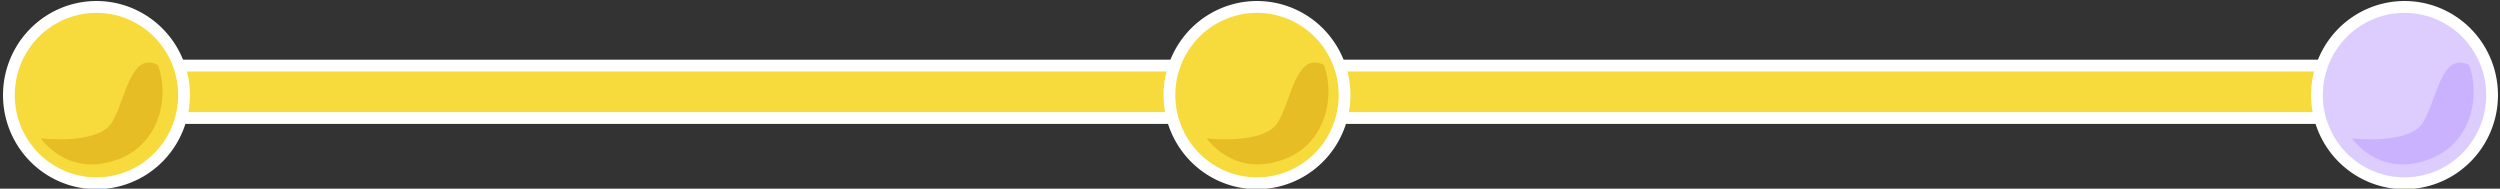 <?xml version="1.0" encoding="UTF-8" standalone="no"?>
<!-- Created with Inkscape (http://www.inkscape.org/) -->

<svg
   xmlns:dc="http://purl.org/dc/elements/1.1/"
   xmlns:cc="http://creativecommons.org/ns#"
   xmlns:rdf="http://www.w3.org/1999/02/22-rdf-syntax-ns#"
   xmlns:svg="http://www.w3.org/2000/svg"
   xmlns="http://www.w3.org/2000/svg"
   version="1.1"
   width="424"
   height="32"
   id="svg4119">
  <rect width="100%" height="100%" fill="#333333" stroke="none"/>
  <defs
     id="defs4121" />
  <g
     transform="translate(0,-1020.362)"
     id="layer1">
    <g
       transform="translate(-839.429,-176)"
       id="g4148">
      <path
         d="m 866.685,1207.483 0,8.892 171.753,0 0,-8.892 -171.753,0 z"
         id="path4922"
         style="font-size:medium;font-style:normal;font-variant:normal;font-weight:normal;font-stretch:normal;text-indent:0;text-align:start;text-decoration:none;line-height:normal;letter-spacing:normal;word-spacing:normal;text-transform:none;direction:ltr;block-progression:tb;writing-mode:lr-tb;text-anchor:start;baseline-shift:baseline;color:#000000;fill:#f7db3c;fill-opacity:1;fill-rule:nonzero;stroke:#ffffff;stroke-width:2;stroke-miterlimit:4;stroke-opacity:1;stroke-dasharray:none;marker:none;visibility:visible;display:inline;overflow:visible;enable-background:accumulate;font-family:Sans;-inkscape-font-specification:Sans" />
      <path
         d="m 434.41,268.716 a 25.429,25.429 0 1 1 -50.858,0 25.429,25.429 0 1 1 50.858,0 z"
         transform="matrix(0.584,0,0,0.588,616.942,1054.486)"
         id="path4920"
         style="color:#000000;fill:#f7db3c;fill-opacity:1;fill-rule:nonzero;stroke:#ffffff;stroke-width:3.415;stroke-linecap:butt;stroke-linejoin:bevel;stroke-miterlimit:4;stroke-opacity:1;stroke-dasharray:none;stroke-dashoffset:0;marker:none;visibility:visible;display:inline;overflow:visible;enable-background:accumulate" />
      <path
         d="m 1065.587,1207.483 0,8.892 171.753,0 0,-8.892 -171.753,0 z"
         id="path4928"
         style="font-size:medium;font-style:normal;font-variant:normal;font-weight:normal;font-stretch:normal;text-indent:0;text-align:start;text-decoration:none;line-height:normal;letter-spacing:normal;word-spacing:normal;text-transform:none;direction:ltr;block-progression:tb;writing-mode:lr-tb;text-anchor:start;baseline-shift:baseline;color:#000000;fill:#f7db3c;fill-opacity:1;fill-rule:nonzero;stroke:#ffffff;stroke-width:2;stroke-miterlimit:4;stroke-opacity:1;stroke-dasharray:none;marker:none;visibility:visible;display:inline;overflow:visible;enable-background:accumulate;font-family:Sans;-inkscape-font-specification:Sans" />
      <path
         d="m 434.41,268.716 a 25.429,25.429 0 1 1 -50.858,0 25.429,25.429 0 1 1 50.858,0 z"
         transform="matrix(0.584,0,0,0.588,813.771,1054.486)"
         id="path4924"
         style="color:#000000;fill:#f7db3c;fill-opacity:1;fill-rule:nonzero;stroke:#ffffff;stroke-width:3.415;stroke-linecap:butt;stroke-linejoin:bevel;stroke-miterlimit:4;stroke-opacity:1;stroke-dasharray:none;stroke-dashoffset:0;marker:none;visibility:visible;display:inline;overflow:visible;enable-background:accumulate" />
      <path
         d="m 434.41,268.716 a 25.429,25.429 0 1 1 -50.858,0 25.429,25.429 0 1 1 50.858,0 z"
         transform="matrix(0.584,0,0,0.588,1008.391,1054.486)"
         id="path4930"
         style="color:#000000;fill:#ddcdfe;fill-opacity:1;fill-rule:nonzero;stroke:#ffffff;stroke-width:3.415;stroke-linecap:butt;stroke-linejoin:bevel;stroke-miterlimit:4;stroke-opacity:1;stroke-dasharray:none;stroke-dashoffset:0;marker:none;visibility:visible;display:inline;overflow:visible;enable-background:accumulate" />
      <path
         d="m 846.362,1219.826 c 0,0 4.556,6.831 13.234,3.503 7.139,-2.737 8.563,-10.899 6.617,-15.959 -4.671,-2.336 -5.449,5.839 -7.785,9.731 -2.335,3.892 -12.066,2.725 -12.066,2.725 z"
         id="path4959"
         style="fill:#ca8c00;fill-opacity:0.376;stroke:none" />
      <path
         d="m 1044.097,1219.826 c 0,0 4.556,6.831 13.234,3.503 7.139,-2.737 8.563,-10.899 6.617,-15.959 -4.671,-2.336 -5.449,5.839 -7.785,9.731 -2.335,3.892 -12.066,2.725 -12.066,2.725 z"
         id="path4961"
         style="fill:#ca8c00;fill-opacity:0.376;stroke:none" />
      <path
         d="m 1238.329,1219.826 c 0,0 4.556,6.831 13.234,3.503 7.139,-2.737 8.563,-10.899 6.617,-15.959 -4.671,-2.336 -5.449,5.839 -7.785,9.731 -2.335,3.892 -12.066,2.725 -12.066,2.725 z"
         id="path4963"
         style="fill:#ba98fd;fill-opacity:0.506;stroke:none" />
    </g>
    <g
       transform="translate(433.625,165.571)"
       id="g4197">
      <path
         d="m 33.632,865.911 0,8.892 171.753,0 0,-8.892 -171.753,0 z"
         id="path5117"
         style="font-size:medium;font-style:normal;font-variant:normal;font-weight:normal;font-stretch:normal;text-indent:0;text-align:start;text-decoration:none;line-height:normal;letter-spacing:normal;word-spacing:normal;text-transform:none;direction:ltr;block-progression:tb;writing-mode:lr-tb;text-anchor:start;baseline-shift:baseline;color:#000000;fill:#ddcdfe;fill-opacity:1;fill-rule:nonzero;stroke:#ffffff;stroke-width:2;stroke-miterlimit:4;stroke-opacity:1;stroke-dasharray:none;marker:none;visibility:visible;display:inline;overflow:visible;enable-background:accumulate;font-family:Sans;-inkscape-font-specification:Sans" />
      <path
         d="m 434.41,268.716 a 25.429,25.429 0 1 1 -50.858,0 25.429,25.429 0 1 1 50.858,0 z"
         transform="matrix(0.584,0,0,0.588,-216.111,712.915)"
         id="path5119"
         style="color:#000000;fill:#f7db3c;fill-opacity:1;fill-rule:nonzero;stroke:#ffffff;stroke-width:3.415;stroke-linecap:butt;stroke-linejoin:bevel;stroke-miterlimit:4;stroke-opacity:1;stroke-dasharray:none;stroke-dashoffset:0;marker:none;visibility:visible;display:inline;overflow:visible;enable-background:accumulate" />
      <path
         d="m 232.534,865.911 0,8.892 171.753,0 0,-8.892 -171.753,0 z"
         id="path5121"
         style="font-size:medium;font-style:normal;font-variant:normal;font-weight:normal;font-stretch:normal;text-indent:0;text-align:start;text-decoration:none;line-height:normal;letter-spacing:normal;word-spacing:normal;text-transform:none;direction:ltr;block-progression:tb;writing-mode:lr-tb;text-anchor:start;baseline-shift:baseline;color:#000000;fill:#ddcdfe;fill-opacity:1;fill-rule:nonzero;stroke:#ffffff;stroke-width:2;stroke-miterlimit:4;stroke-opacity:1;stroke-dasharray:none;marker:none;visibility:visible;display:inline;overflow:visible;enable-background:accumulate;font-family:Sans;-inkscape-font-specification:Sans" />
      <path
         d="m 434.41,268.716 a 25.429,25.429 0 1 1 -50.858,0 25.429,25.429 0 1 1 50.858,0 z"
         transform="matrix(0.584,0,0,0.588,-19.282,712.915)"
         id="path5123"
         style="color:#000000;fill:#ddcdfe;fill-opacity:1;fill-rule:nonzero;stroke:#ffffff;stroke-width:3.415;stroke-linecap:butt;stroke-linejoin:bevel;stroke-miterlimit:4;stroke-opacity:1;stroke-dasharray:none;stroke-dashoffset:0;marker:none;visibility:visible;display:inline;overflow:visible;enable-background:accumulate" />
      <path
         d="m 434.41,268.716 a 25.429,25.429 0 1 1 -50.858,0 25.429,25.429 0 1 1 50.858,0 z"
         transform="matrix(0.584,0,0,0.588,175.338,712.915)"
         id="path5125"
         style="color:#000000;fill:#ddcdfe;fill-opacity:1;fill-rule:nonzero;stroke:#ffffff;stroke-width:3.415;stroke-linecap:butt;stroke-linejoin:bevel;stroke-miterlimit:4;stroke-opacity:1;stroke-dasharray:none;stroke-dashoffset:0;marker:none;visibility:visible;display:inline;overflow:visible;enable-background:accumulate" />
      <path
         d="m 13.308,878.255 c 0,0 4.556,6.831 13.234,3.503 7.139,-2.737 8.563,-10.899 6.617,-15.959 -4.671,-2.335 -5.449,5.839 -7.785,9.731 -2.335,3.892 -12.066,2.725 -12.066,2.725 z"
         id="path5135"
         style="fill:#ca8c00;fill-opacity:0.376;stroke:none" />
      <path
         d="m 211.043,878.255 c 0,0 4.556,6.831 13.234,3.503 7.139,-2.737 8.563,-10.899 6.617,-15.959 -4.671,-2.335 -5.449,5.839 -7.785,9.731 -2.335,3.892 -12.066,2.725 -12.066,2.725 z"
         id="path5137"
         style="fill:#cbb2fd;fill-opacity:1;stroke:none" />
      <path
         d="m 405.276,878.255 c 0,0 4.556,6.831 13.234,3.503 7.139,-2.737 8.563,-10.899 6.617,-15.959 -4.671,-2.335 -5.449,5.839 -7.785,9.731 -2.335,3.892 -12.066,2.725 -12.066,2.725 z"
         id="path5139"
         style="fill:#ba98fd;fill-opacity:0.506;stroke:none" />
    </g>
    <g
       transform="translate(427,113.286)"
       id="g4246">
      <path
         d="m 40.257,950.34 0,8.892 171.753,0 0,-8.892 -171.753,0 z"
         id="path4922-9"
         style="font-size:medium;font-style:normal;font-variant:normal;font-weight:normal;font-stretch:normal;text-indent:0;text-align:start;text-decoration:none;line-height:normal;letter-spacing:normal;word-spacing:normal;text-transform:none;direction:ltr;block-progression:tb;writing-mode:lr-tb;text-anchor:start;baseline-shift:baseline;color:#000000;fill:#f7db3c;fill-opacity:1;fill-rule:nonzero;stroke:#ffffff;stroke-width:2;stroke-miterlimit:4;stroke-opacity:1;stroke-dasharray:none;marker:none;visibility:visible;display:inline;overflow:visible;enable-background:accumulate;font-family:Sans;-inkscape-font-specification:Sans" />
      <path
         d="m 434.41,268.716 a 25.429,25.429 0 1 1 -50.858,0 25.429,25.429 0 1 1 50.858,0 z"
         transform="matrix(0.584,0,0,0.588,-209.486,797.343)"
         id="path4920-8"
         style="color:#000000;fill:#f7db3c;fill-opacity:1;fill-rule:nonzero;stroke:#ffffff;stroke-width:3.415;stroke-linecap:butt;stroke-linejoin:bevel;stroke-miterlimit:4;stroke-opacity:1;stroke-dasharray:none;stroke-dashoffset:0;marker:none;visibility:visible;display:inline;overflow:visible;enable-background:accumulate" />
      <path
         d="m 239.159,950.34 0,8.892 171.753,0 0,-8.892 -171.753,0 z"
         id="path4928-6"
         style="font-size:medium;font-style:normal;font-variant:normal;font-weight:normal;font-stretch:normal;text-indent:0;text-align:start;text-decoration:none;line-height:normal;letter-spacing:normal;word-spacing:normal;text-transform:none;direction:ltr;block-progression:tb;writing-mode:lr-tb;text-anchor:start;baseline-shift:baseline;color:#000000;fill:#ddcdfe;fill-opacity:1;fill-rule:nonzero;stroke:#ffffff;stroke-width:2;stroke-miterlimit:4;stroke-opacity:1;stroke-dasharray:none;marker:none;visibility:visible;display:inline;overflow:visible;enable-background:accumulate;font-family:Sans;-inkscape-font-specification:Sans" />
      <path
         d="m 434.41,268.716 a 25.429,25.429 0 1 1 -50.858,0 25.429,25.429 0 1 1 50.858,0 z"
         transform="matrix(0.584,0,0,0.588,-12.657,797.343)"
         id="path4924-5"
         style="color:#000000;fill:#ddcdfe;fill-opacity:1;fill-rule:nonzero;stroke:#ffffff;stroke-width:3.415;stroke-linecap:butt;stroke-linejoin:bevel;stroke-miterlimit:4;stroke-opacity:1;stroke-dasharray:none;stroke-dashoffset:0;marker:none;visibility:visible;display:inline;overflow:visible;enable-background:accumulate" />
      <path
         d="m 434.41,268.716 a 25.429,25.429 0 1 1 -50.858,0 25.429,25.429 0 1 1 50.858,0 z"
         transform="matrix(0.584,0,0,0.588,181.963,797.343)"
         id="path4930-0"
         style="color:#000000;fill:#ddcdfe;fill-opacity:1;fill-rule:nonzero;stroke:#ffffff;stroke-width:3.415;stroke-linecap:butt;stroke-linejoin:bevel;stroke-miterlimit:4;stroke-opacity:1;stroke-dasharray:none;stroke-dashoffset:0;marker:none;visibility:visible;display:inline;overflow:visible;enable-background:accumulate" />
      <path
         d="m 19.933,962.683 c 0,0 4.556,6.831 13.234,3.503 7.139,-2.737 8.563,-10.899 6.617,-15.959 -4.671,-2.335 -5.449,5.839 -7.785,9.731 -2.335,3.892 -12.066,2.725 -12.066,2.725 z"
         id="path4959-6"
         style="fill:#ca8c00;fill-opacity:0.376;stroke:none" />
      <path
         d="m 217.668,962.683 c 0,0 4.556,6.831 13.234,3.503 7.139,-2.737 8.563,-10.899 6.617,-15.959 -4.671,-2.335 -5.449,5.839 -7.785,9.731 -2.335,3.892 -12.066,2.725 -12.066,2.725 z"
         id="path4961-5"
         style="fill:#cbb2fd;fill-opacity:1;stroke:none" />
      <path
         d="m 411.9,962.683 c 0,0 4.556,6.831 13.234,3.503 7.139,-2.737 8.563,-10.899 6.617,-15.959 -4.671,-2.335 -5.449,5.839 -7.785,9.731 -2.335,3.892 -12.066,2.725 -12.066,2.725 z"
         id="path4963-0"
         style="fill:#ba98fd;fill-opacity:0.506;stroke:none" />
    </g>
    <g
       transform="translate(-839.429,-303.857)"
       id="g4256">
      <path
         d="m 866.685,1207.483 0,8.892 171.753,0 0,-8.892 -171.753,0 z"
         id="path4258"
         style="font-size:medium;font-style:normal;font-variant:normal;font-weight:normal;font-stretch:normal;text-indent:0;text-align:start;text-decoration:none;line-height:normal;letter-spacing:normal;word-spacing:normal;text-transform:none;direction:ltr;block-progression:tb;writing-mode:lr-tb;text-anchor:start;baseline-shift:baseline;color:#000000;fill:#f7db3c;fill-opacity:1;fill-rule:nonzero;stroke:#ffffff;stroke-width:2;stroke-miterlimit:4;stroke-opacity:1;stroke-dasharray:none;marker:none;visibility:visible;display:inline;overflow:visible;enable-background:accumulate;font-family:Sans;-inkscape-font-specification:Sans" />
      <path
         d="m 434.41,268.716 a 25.429,25.429 0 1 1 -50.858,0 25.429,25.429 0 1 1 50.858,0 z"
         transform="matrix(0.584,0,0,0.588,616.942,1054.486)"
         id="path4260"
         style="color:#000000;fill:#f7db3c;fill-opacity:1;fill-rule:nonzero;stroke:#ffffff;stroke-width:3.415;stroke-linecap:butt;stroke-linejoin:bevel;stroke-miterlimit:4;stroke-opacity:1;stroke-dasharray:none;stroke-dashoffset:0;marker:none;visibility:visible;display:inline;overflow:visible;enable-background:accumulate" />
      <path
         d="m 1065.587,1207.483 0,8.892 171.753,0 0,-8.892 -171.753,0 z"
         id="path4262"
         style="font-size:medium;font-style:normal;font-variant:normal;font-weight:normal;font-stretch:normal;text-indent:0;text-align:start;text-decoration:none;line-height:normal;letter-spacing:normal;word-spacing:normal;text-transform:none;direction:ltr;block-progression:tb;writing-mode:lr-tb;text-anchor:start;baseline-shift:baseline;color:#000000;fill:#f7db3c;fill-opacity:1;fill-rule:nonzero;stroke:#ffffff;stroke-width:2;stroke-miterlimit:4;stroke-opacity:1;stroke-dasharray:none;marker:none;visibility:visible;display:inline;overflow:visible;enable-background:accumulate;font-family:Sans;-inkscape-font-specification:Sans" />
      <path
         d="m 434.41,268.716 a 25.429,25.429 0 1 1 -50.858,0 25.429,25.429 0 1 1 50.858,0 z"
         transform="matrix(0.584,0,0,0.588,813.771,1054.486)"
         id="path4264"
         style="color:#000000;fill:#f7db3c;fill-opacity:1;fill-rule:nonzero;stroke:#ffffff;stroke-width:3.415;stroke-linecap:butt;stroke-linejoin:bevel;stroke-miterlimit:4;stroke-opacity:1;stroke-dasharray:none;stroke-dashoffset:0;marker:none;visibility:visible;display:inline;overflow:visible;enable-background:accumulate" />
      <path
         d="m 434.41,268.716 a 25.429,25.429 0 1 1 -50.858,0 25.429,25.429 0 1 1 50.858,0 z"
         transform="matrix(0.584,0,0,0.588,1008.391,1054.486)"
         id="path4266"
         style="color:#000000;fill:#f7db3c;fill-opacity:1;fill-rule:nonzero;stroke:#ffffff;stroke-width:3.415;stroke-linecap:butt;stroke-linejoin:bevel;stroke-miterlimit:4;stroke-opacity:1;stroke-dasharray:none;stroke-dashoffset:0;marker:none;visibility:visible;display:inline;overflow:visible;enable-background:accumulate" />
      <path
         d="m 846.362,1219.826 c 0,0 4.556,6.831 13.234,3.503 7.139,-2.737 8.563,-10.899 6.617,-15.959 -4.671,-2.336 -5.449,5.839 -7.785,9.731 -2.335,3.892 -12.066,2.725 -12.066,2.725 z"
         id="path4268"
         style="fill:#ca8c00;fill-opacity:0.376;stroke:none" />
      <path
         d="m 1044.097,1219.826 c 0,0 4.556,6.831 13.234,3.503 7.139,-2.737 8.563,-10.899 6.617,-15.959 -4.671,-2.336 -5.449,5.839 -7.785,9.731 -2.335,3.892 -12.066,2.725 -12.066,2.725 z"
         id="path4270"
         style="fill:#ca8c00;fill-opacity:0.376;stroke:none" />
      <path
         d="m 1238.329,1219.826 c 0,0 4.556,6.831 13.234,3.503 7.139,-2.737 8.563,-10.899 6.617,-15.959 -4.671,-2.336 -5.449,5.839 -7.785,9.731 -2.335,3.892 -12.066,2.725 -12.066,2.725 z"
         id="path4272"
         style="fill:#e6be25;fill-opacity:1;stroke:none" />
    </g>
    <g
       transform="translate(-408.714,-111)"
       id="g4274">
      <path
         d="m 866.685,1207.483 0,8.892 171.753,0 0,-8.892 -171.753,0 z"
         id="path4276"
         style="font-size:medium;font-style:normal;font-variant:normal;font-weight:normal;font-stretch:normal;text-indent:0;text-align:start;text-decoration:none;line-height:normal;letter-spacing:normal;word-spacing:normal;text-transform:none;direction:ltr;block-progression:tb;writing-mode:lr-tb;text-anchor:start;baseline-shift:baseline;color:#000000;fill:#f7db3c;fill-opacity:1;fill-rule:nonzero;stroke:#ffffff;stroke-width:2;stroke-miterlimit:4;stroke-opacity:1;stroke-dasharray:none;marker:none;visibility:visible;display:inline;overflow:visible;enable-background:accumulate;font-family:Sans;-inkscape-font-specification:Sans" />
      <path
         d="m 434.41,268.716 a 25.429,25.429 0 1 1 -50.858,0 25.429,25.429 0 1 1 50.858,0 z"
         transform="matrix(0.584,0,0,0.588,616.942,1054.486)"
         id="path4278"
         style="color:#000000;fill:#f7db3c;fill-opacity:1;fill-rule:nonzero;stroke:#ffffff;stroke-width:3.415;stroke-linecap:butt;stroke-linejoin:bevel;stroke-miterlimit:4;stroke-opacity:1;stroke-dasharray:none;stroke-dashoffset:0;marker:none;visibility:visible;display:inline;overflow:visible;enable-background:accumulate" />
      <path
         d="m 1065.587,1207.483 0,8.892 171.753,0 0,-8.892 -171.753,0 z"
         id="path4280"
         style="font-size:medium;font-style:normal;font-variant:normal;font-weight:normal;font-stretch:normal;text-indent:0;text-align:start;text-decoration:none;line-height:normal;letter-spacing:normal;word-spacing:normal;text-transform:none;direction:ltr;block-progression:tb;writing-mode:lr-tb;text-anchor:start;baseline-shift:baseline;color:#000000;fill:#ddcdfe;fill-opacity:1;fill-rule:nonzero;stroke:#ffffff;stroke-width:2;stroke-miterlimit:4;stroke-opacity:1;stroke-dasharray:none;marker:none;visibility:visible;display:inline;overflow:visible;enable-background:accumulate;font-family:Sans;-inkscape-font-specification:Sans" />
      <path
         d="m 434.41,268.716 a 25.429,25.429 0 1 1 -50.858,0 25.429,25.429 0 1 1 50.858,0 z"
         transform="matrix(0.584,0,0,0.588,813.771,1054.486)"
         id="path4282"
         style="color:#000000;fill:#f7db3c;fill-opacity:1;fill-rule:nonzero;stroke:#ffffff;stroke-width:3.415;stroke-linecap:butt;stroke-linejoin:bevel;stroke-miterlimit:4;stroke-opacity:1;stroke-dasharray:none;stroke-dashoffset:0;marker:none;visibility:visible;display:inline;overflow:visible;enable-background:accumulate" />
      <path
         d="m 434.41,268.716 a 25.429,25.429 0 1 1 -50.858,0 25.429,25.429 0 1 1 50.858,0 z"
         transform="matrix(0.584,0,0,0.588,1008.391,1054.486)"
         id="path4284"
         style="color:#000000;fill:#ddcdfe;fill-opacity:1;fill-rule:nonzero;stroke:#ffffff;stroke-width:3.415;stroke-linecap:butt;stroke-linejoin:bevel;stroke-miterlimit:4;stroke-opacity:1;stroke-dasharray:none;stroke-dashoffset:0;marker:none;visibility:visible;display:inline;overflow:visible;enable-background:accumulate" />
      <path
         d="m 846.362,1219.826 c 0,0 4.556,6.831 13.234,3.503 7.139,-2.737 8.563,-10.899 6.617,-15.959 -4.671,-2.336 -5.449,5.839 -7.785,9.731 -2.335,3.892 -12.066,2.725 -12.066,2.725 z"
         id="path4286"
         style="fill:#ca8c00;fill-opacity:0.376;stroke:none" />
      <path
         d="m 1044.097,1219.826 c 0,0 4.556,6.831 13.234,3.503 7.139,-2.737 8.563,-10.899 6.617,-15.959 -4.671,-2.336 -5.449,5.839 -7.785,9.731 -2.335,3.892 -12.066,2.725 -12.066,2.725 z"
         id="path4288"
         style="fill:#ca8c00;fill-opacity:0.376;stroke:none" />
      <path
         d="m 1238.329,1219.826 c 0,0 4.556,6.831 13.234,3.503 7.139,-2.737 8.563,-10.899 6.617,-15.959 -4.671,-2.336 -5.449,5.839 -7.785,9.731 -2.335,3.892 -12.066,2.725 -12.066,2.725 z"
         id="path4290"
         style="fill:#ba98fd;fill-opacity:0.506;stroke:none" />
    </g>
  </g>
</svg>
